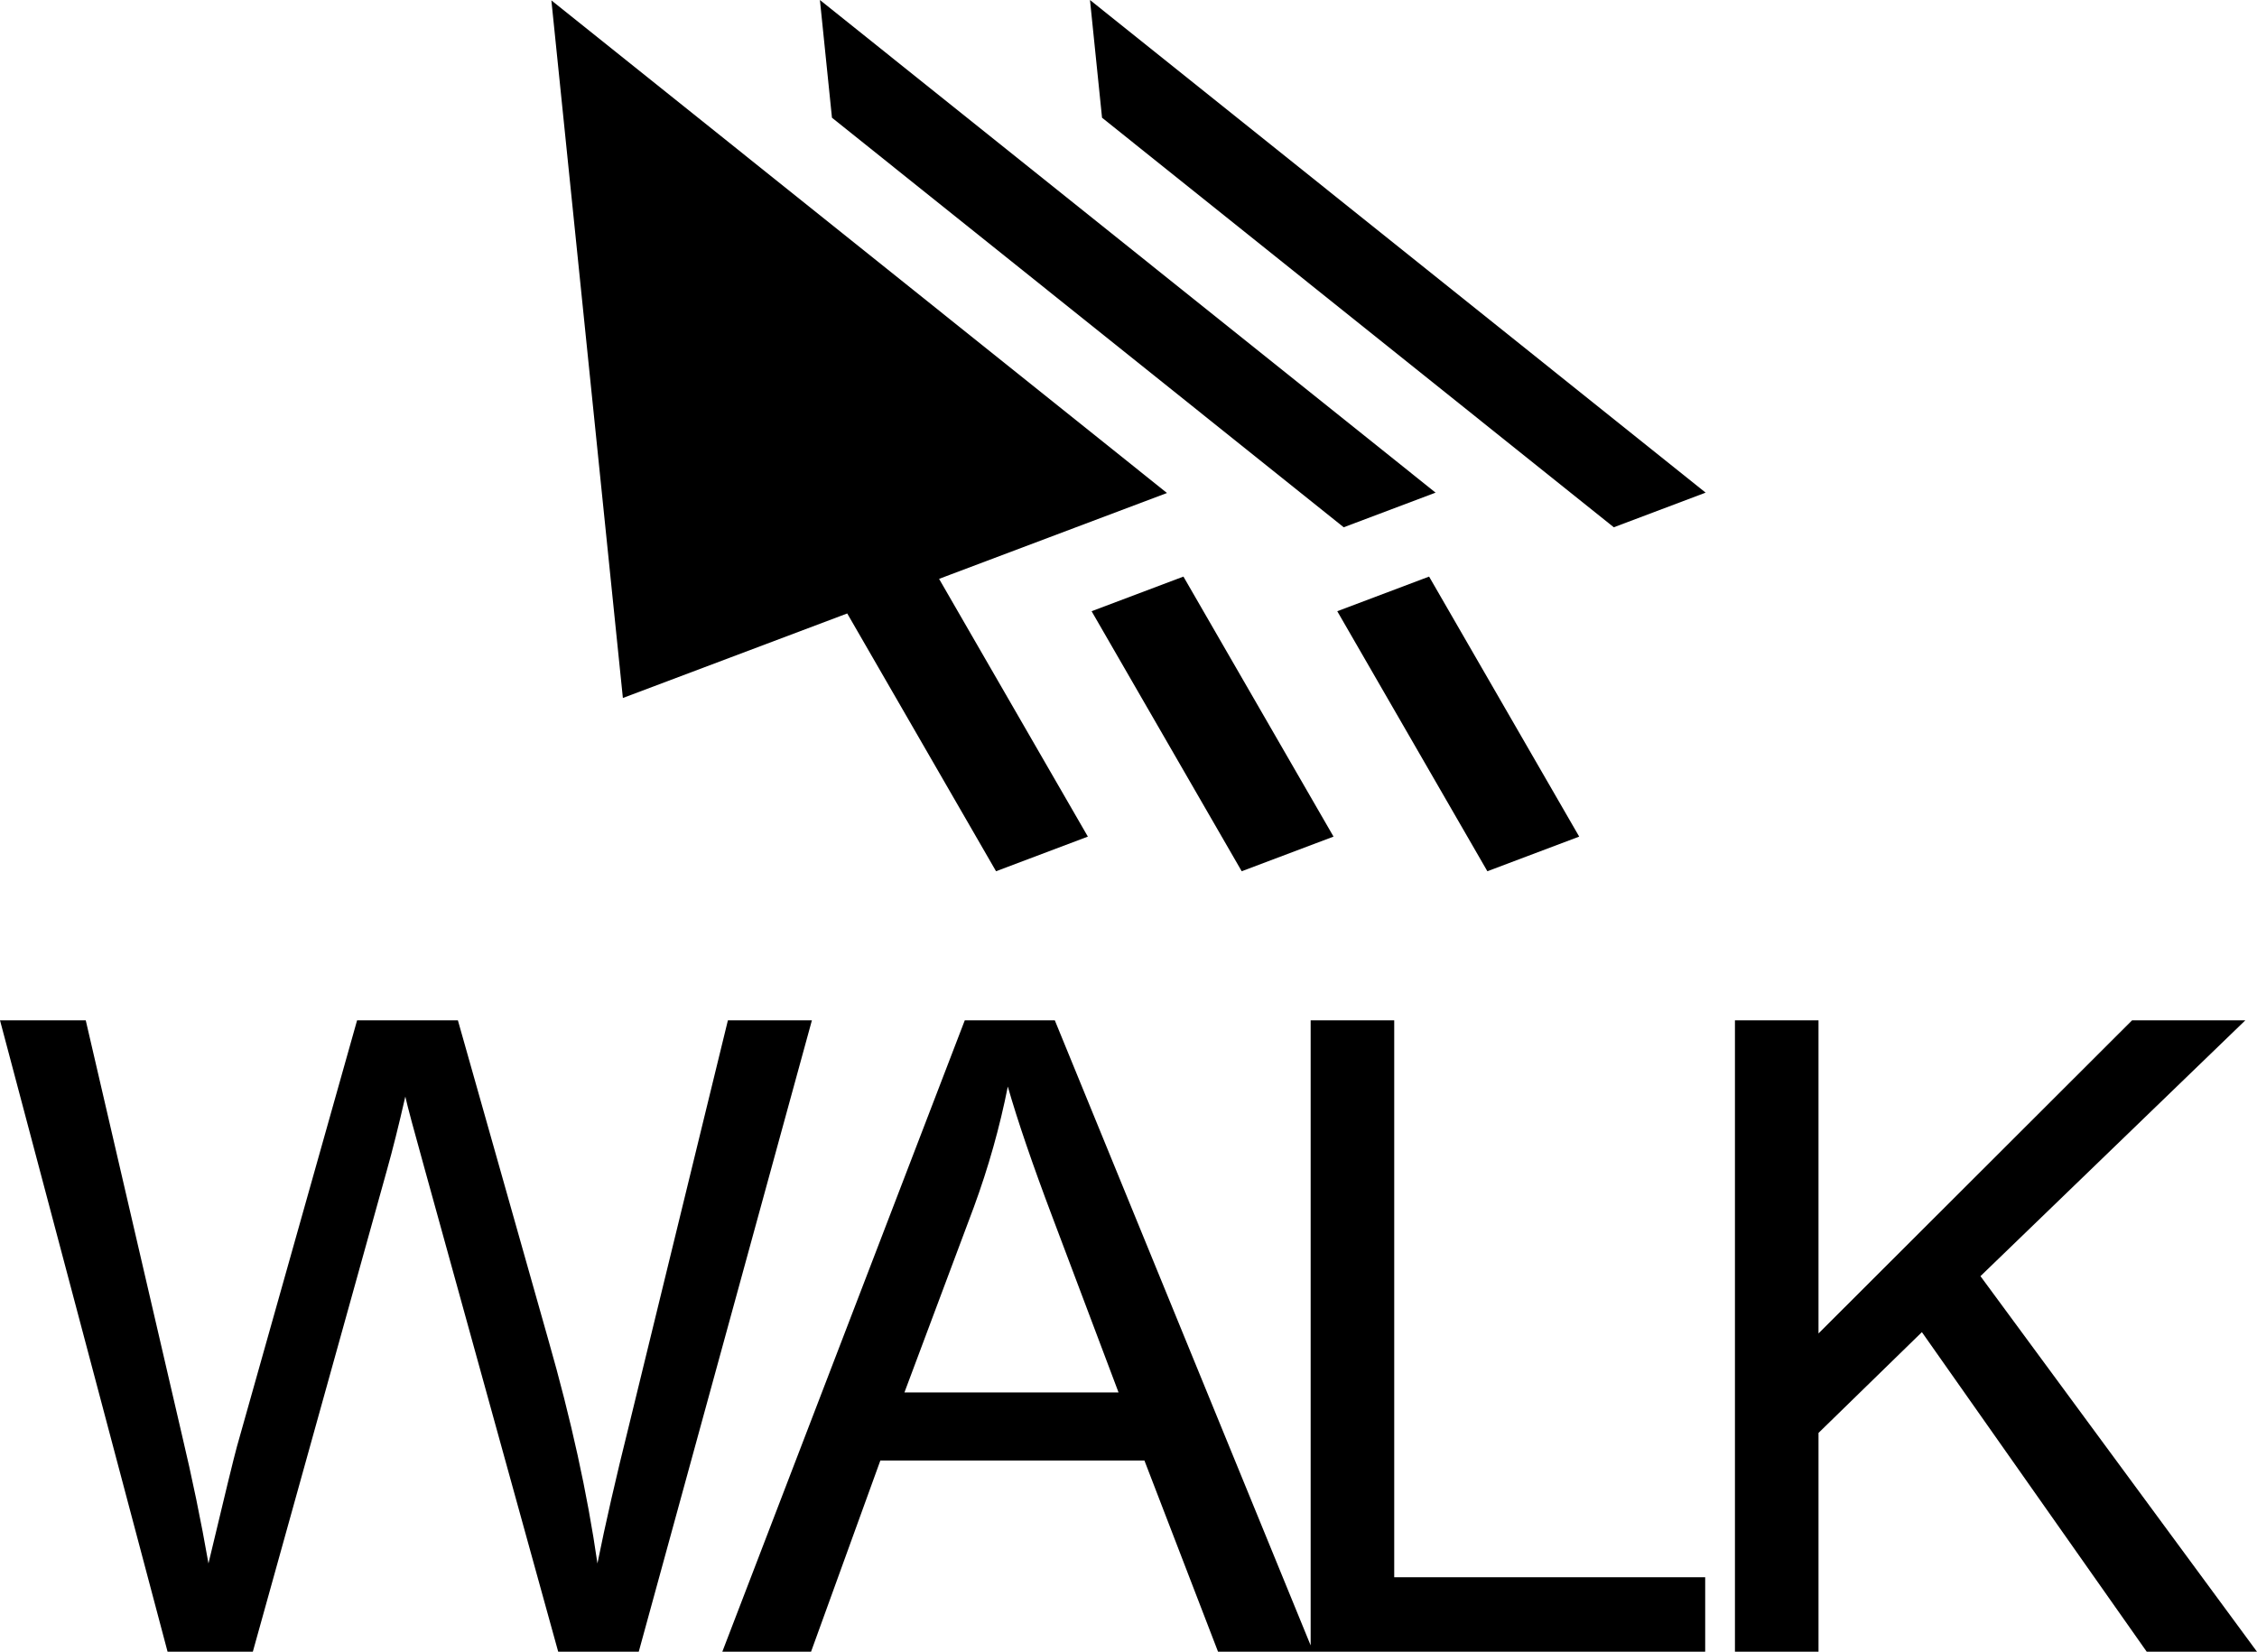 <?xml version="1.0" encoding="UTF-8" standalone="no"?>
<!-- Created with Inkscape (http://www.inkscape.org/) -->

<svg
   xmlns:dc="http://purl.org/dc/elements/1.1/"
   xmlns:cc="http://creativecommons.org/ns#"
   xmlns:rdf="http://www.w3.org/1999/02/22-rdf-syntax-ns#"
   xmlns:svg="http://www.w3.org/2000/svg"
   xmlns="http://www.w3.org/2000/svg"
   xmlns:sodipodi="http://sodipodi.sourceforge.net/DTD/sodipodi-0.dtd"
   xmlns:inkscape="http://www.inkscape.org/namespaces/inkscape"
   width="76.76"
   height="56.178"
   id="svg6950"
   version="1.1"
   inkscape:version="0.91 r13725"
   sodipodi:docname="MouseMagneticCursorMove.svg">
  <defs
     id="defs6952" />
  <sodipodi:namedview
     id="base"
     pagecolor="#ffffff"
     bordercolor="#666666"
     borderopacity="1.0"
     inkscape:pageopacity="0.0"
     inkscape:pageshadow="2"
     inkscape:zoom="2.75"
     inkscape:cx="38.423473"
     inkscape:cy="57.852328"
     inkscape:current-layer="svg6950"
     showgrid="true"
     inkscape:document-units="px"
     inkscape:grid-bbox="true"
     inkscape:window-width="1280"
     inkscape:window-height="737"
     inkscape:window-x="-8"
     inkscape:window-y="-8"
     inkscape:window-maximized="1"
     fit-margin-top="0"
     fit-margin-left="0"
     fit-margin-right="0"
     fit-margin-bottom="0" />
  <path
     d="m 27.885,0 0.41,4.004 17.404,13.93 3.125,-1.178 L 27.885,0 Z M 37.07,0 37.48,4.004 54.885,17.934 58.008,16.756 37.07,0 Z M 18.752,0.012 21.184,23.74 28.539,20.969 28.814,20.865 33.875,29.633 36.998,28.455 31.938,19.689 32.334,19.539 39.689,16.768 18.752,0.012 Z M 40.248,19.611 37.125,20.789 l 5.105,8.844 3.123,-1.178 -5.105,-8.844 z m 8.355,0 -3.123,1.178 5.105,8.844 3.123,-1.178 -5.105,-8.844 z M 0,34.703 l 5.699,21.475 2.9,0 4.555,-16.361 c 0.195,-0.693 0.406,-1.533 0.631,-2.52 0.068,0.312 0.293,1.152 0.674,2.52 l 4.525,16.361 2.74,0 5.889,-21.475 -2.857,0 -3.369,13.799 c -0.439,1.758 -0.795,3.316 -1.068,4.674 -0.342,-2.373 -0.898,-4.908 -1.67,-7.604 l -3.076,-10.869 -3.428,0 -4.088,14.502 C 7.959,49.557 7.637,50.881 7.09,53.176 6.836,51.721 6.533,50.256 6.182,48.781 L 2.916,34.703 0,34.703 Z m 32.812,0 -8.246,21.475 3.018,0 2.357,-6.504 8.98,0 2.504,6.504 3.238,0 13.33,0 0,-2.533 -10.576,0 0,-18.941 -2.842,0 0,21.26 -8.701,-21.26 -3.062,0 z m 26.193,0 0,21.475 2.842,0 0,-7.441 3.516,-3.428 7.646,10.869 3.75,0 -9.404,-12.773 9.008,-8.701 -3.852,0 -10.664,10.65 0,-10.65 -2.842,0 z m -24.729,2.256 c 0.332,1.162 0.84,2.646 1.523,4.453 l 2.242,5.947 -7.281,0 2.359,-6.299 c 0.498,-1.357 0.883,-2.725 1.156,-4.102 z"
     id="path4151"
     inkscape:connector-curvature="0" />
</svg>
